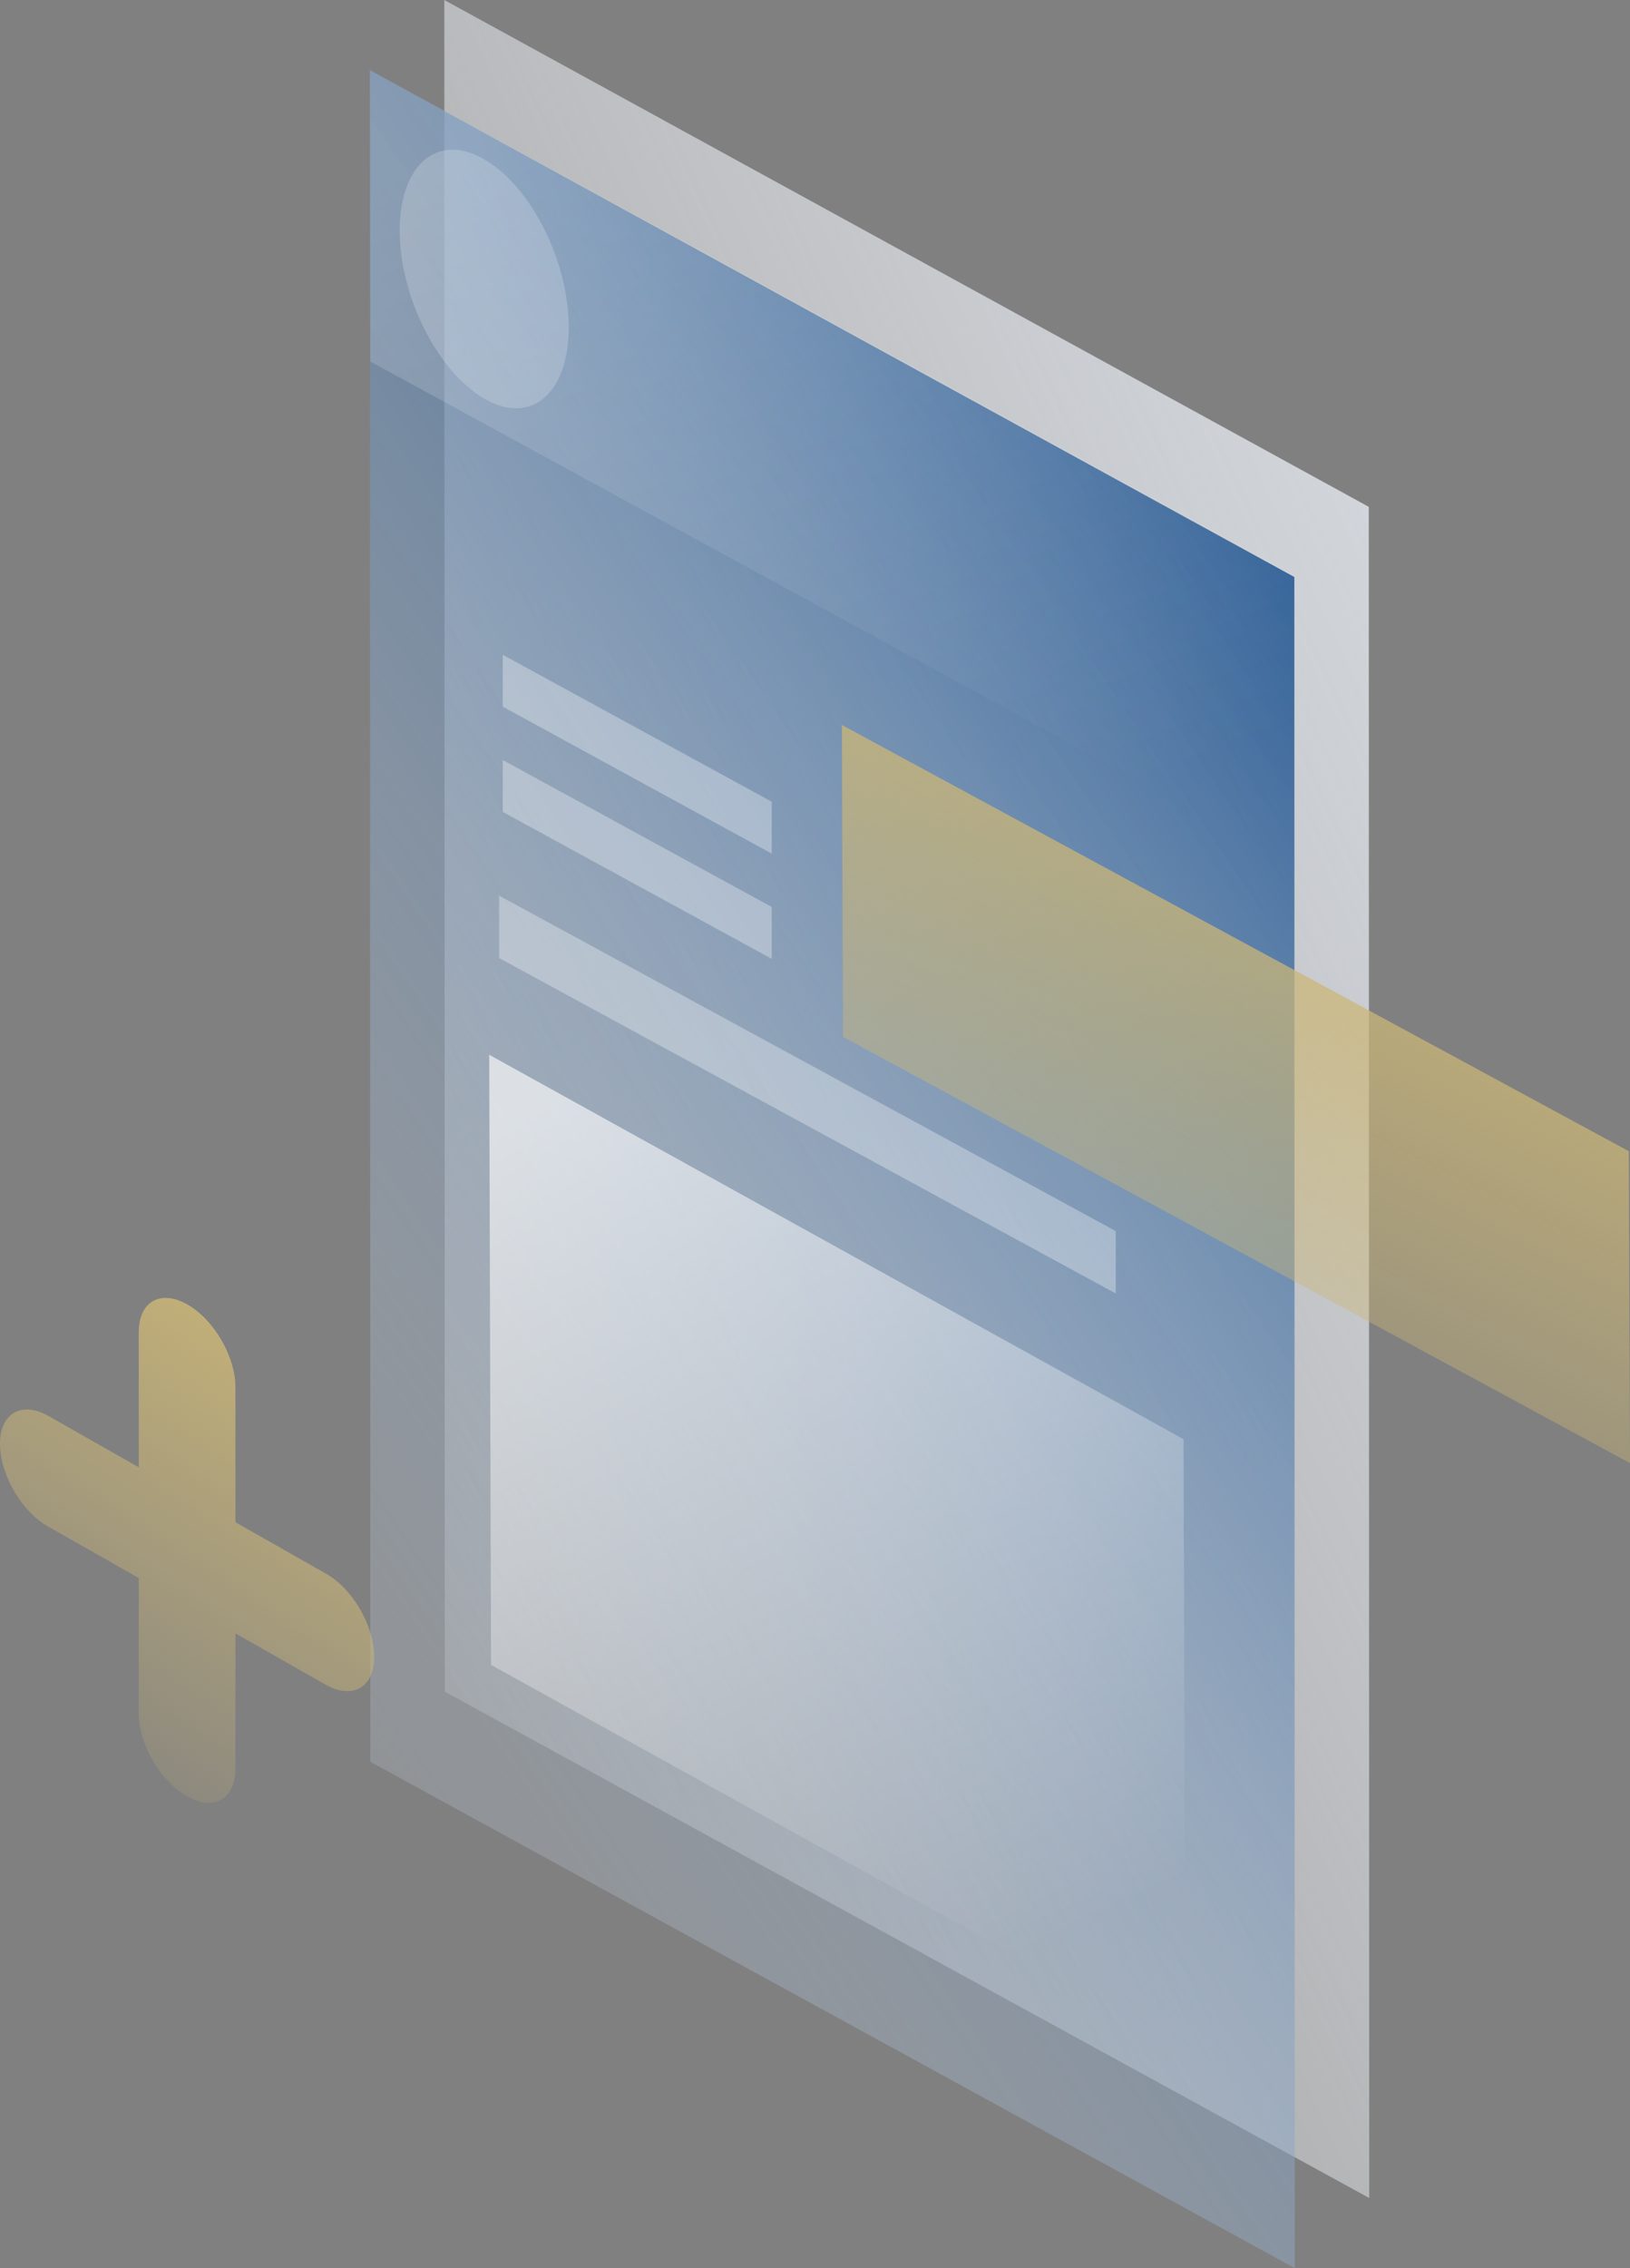 <svg width="184" height="256" viewBox="0 0 184 256" fill="none" xmlns="http://www.w3.org/2000/svg">
<rect x="0" y="0" width="184" height="256" fill="#808080" stroke="none"/>
<path d="M50.156 0L154.512 57.206L154.564 248.082L50.208 190.928L50.156 0Z" fill="url(#paint0_linear_3039_213391)"/>
<path d="M41.752 7.918L146.107 65.124L146.159 256L41.804 198.846L41.752 7.918Z" fill="url(#paint1_linear_3039_213391)"/>
<path opacity="0.64" d="M55.225 119.049L133.604 162.44L133.811 231.303L55.432 187.912L55.225 119.049Z" fill="url(#paint2_linear_3039_213391)"/>
<path opacity="0.32" d="M56.346 101.089L125.951 138.948V145.991L56.346 108.133V101.089Z" fill="white"/>
<path opacity="0.2" d="M41.752 7.918L146.055 64.883L146.159 97.722L41.804 40.809L41.752 7.918Z" fill="url(#paint3_linear_3039_213391)"/>
<path opacity="0.2" d="M64.204 36.956C64.204 44.399 59.938 48.043 54.699 45.019C49.46 41.995 45.119 33.545 45.119 26.025C45.119 18.582 49.385 14.938 54.624 17.962C59.938 20.985 64.204 29.514 64.204 36.956Z" fill="white"/>
<path d="M95.162 117.024L95.031 81.824L183.869 129.935L184 165.135L95.162 117.024Z" fill="url(#paint4_linear_3039_213391)"/>
<path d="M21.118 147.214C24.149 148.914 26.575 153.112 26.575 156.561V171.807L36.78 177.606C39.811 179.305 42.236 183.504 42.236 187.003C42.236 190.452 39.811 191.852 36.78 190.152L26.575 184.354V199.6C26.575 203.049 24.149 204.448 21.118 202.749C18.087 201.049 15.662 196.85 15.662 193.351V178.106L5.456 172.307C2.425 170.608 0 166.409 0 162.96C0 159.511 2.425 158.111 5.456 159.811L15.662 165.609V150.363C15.662 146.914 18.087 145.514 21.118 147.214Z" fill="url(#paint5_linear_3039_213391)"/>
<path opacity="0.32" d="M56.756 73.906L87.113 90.485V96.341L56.756 79.762V73.906Z" fill="white"/>
<path opacity="0.32" d="M56.756 85.783L87.113 102.362V108.219L56.756 91.64V85.783Z" fill="white"/>
<defs>
<linearGradient id="paint0_linear_3039_213391" x1="198.331" y1="14.522" x2="-39.368" y2="125.347" gradientUnits="userSpaceOnUse">
<stop stop-color="#E2E8F1"/>
<stop offset="1" stop-color="white" stop-opacity="0"/>
</linearGradient>
<linearGradient id="paint1_linear_3039_213391" x1="145.489" y1="32.118" x2="-46.134" y2="162.822" gradientUnits="userSpaceOnUse">
<stop stop-color="#134A89"/>
<stop offset="1" stop-color="white" stop-opacity="0"/>
</linearGradient>
<linearGradient id="paint2_linear_3039_213391" x1="69.046" y1="120.566" x2="116.17" y2="220.504" gradientUnits="userSpaceOnUse">
<stop stop-color="white"/>
<stop offset="1" stop-color="white" stop-opacity="0"/>
</linearGradient>
<linearGradient id="paint3_linear_3039_213391" x1="77.133" y1="7.824" x2="109.308" y2="95.434" gradientUnits="userSpaceOnUse">
<stop stop-color="white"/>
<stop offset="1" stop-color="white" stop-opacity="0"/>
</linearGradient>
<linearGradient id="paint4_linear_3039_213391" x1="169.973" y1="93.744" x2="126.837" y2="181.098" gradientUnits="userSpaceOnUse">
<stop stop-color="#CBB677"/>
<stop offset="1" stop-color="#CBB677" stop-opacity="0"/>
</linearGradient>
<linearGradient id="paint5_linear_3039_213391" x1="37.617" y1="146.492" x2="0.554" y2="204.004" gradientUnits="userSpaceOnUse">
<stop stop-color="#CBB677"/>
<stop offset="1" stop-color="#CBB677" stop-opacity="0"/>
</linearGradient>
</defs>
</svg>

